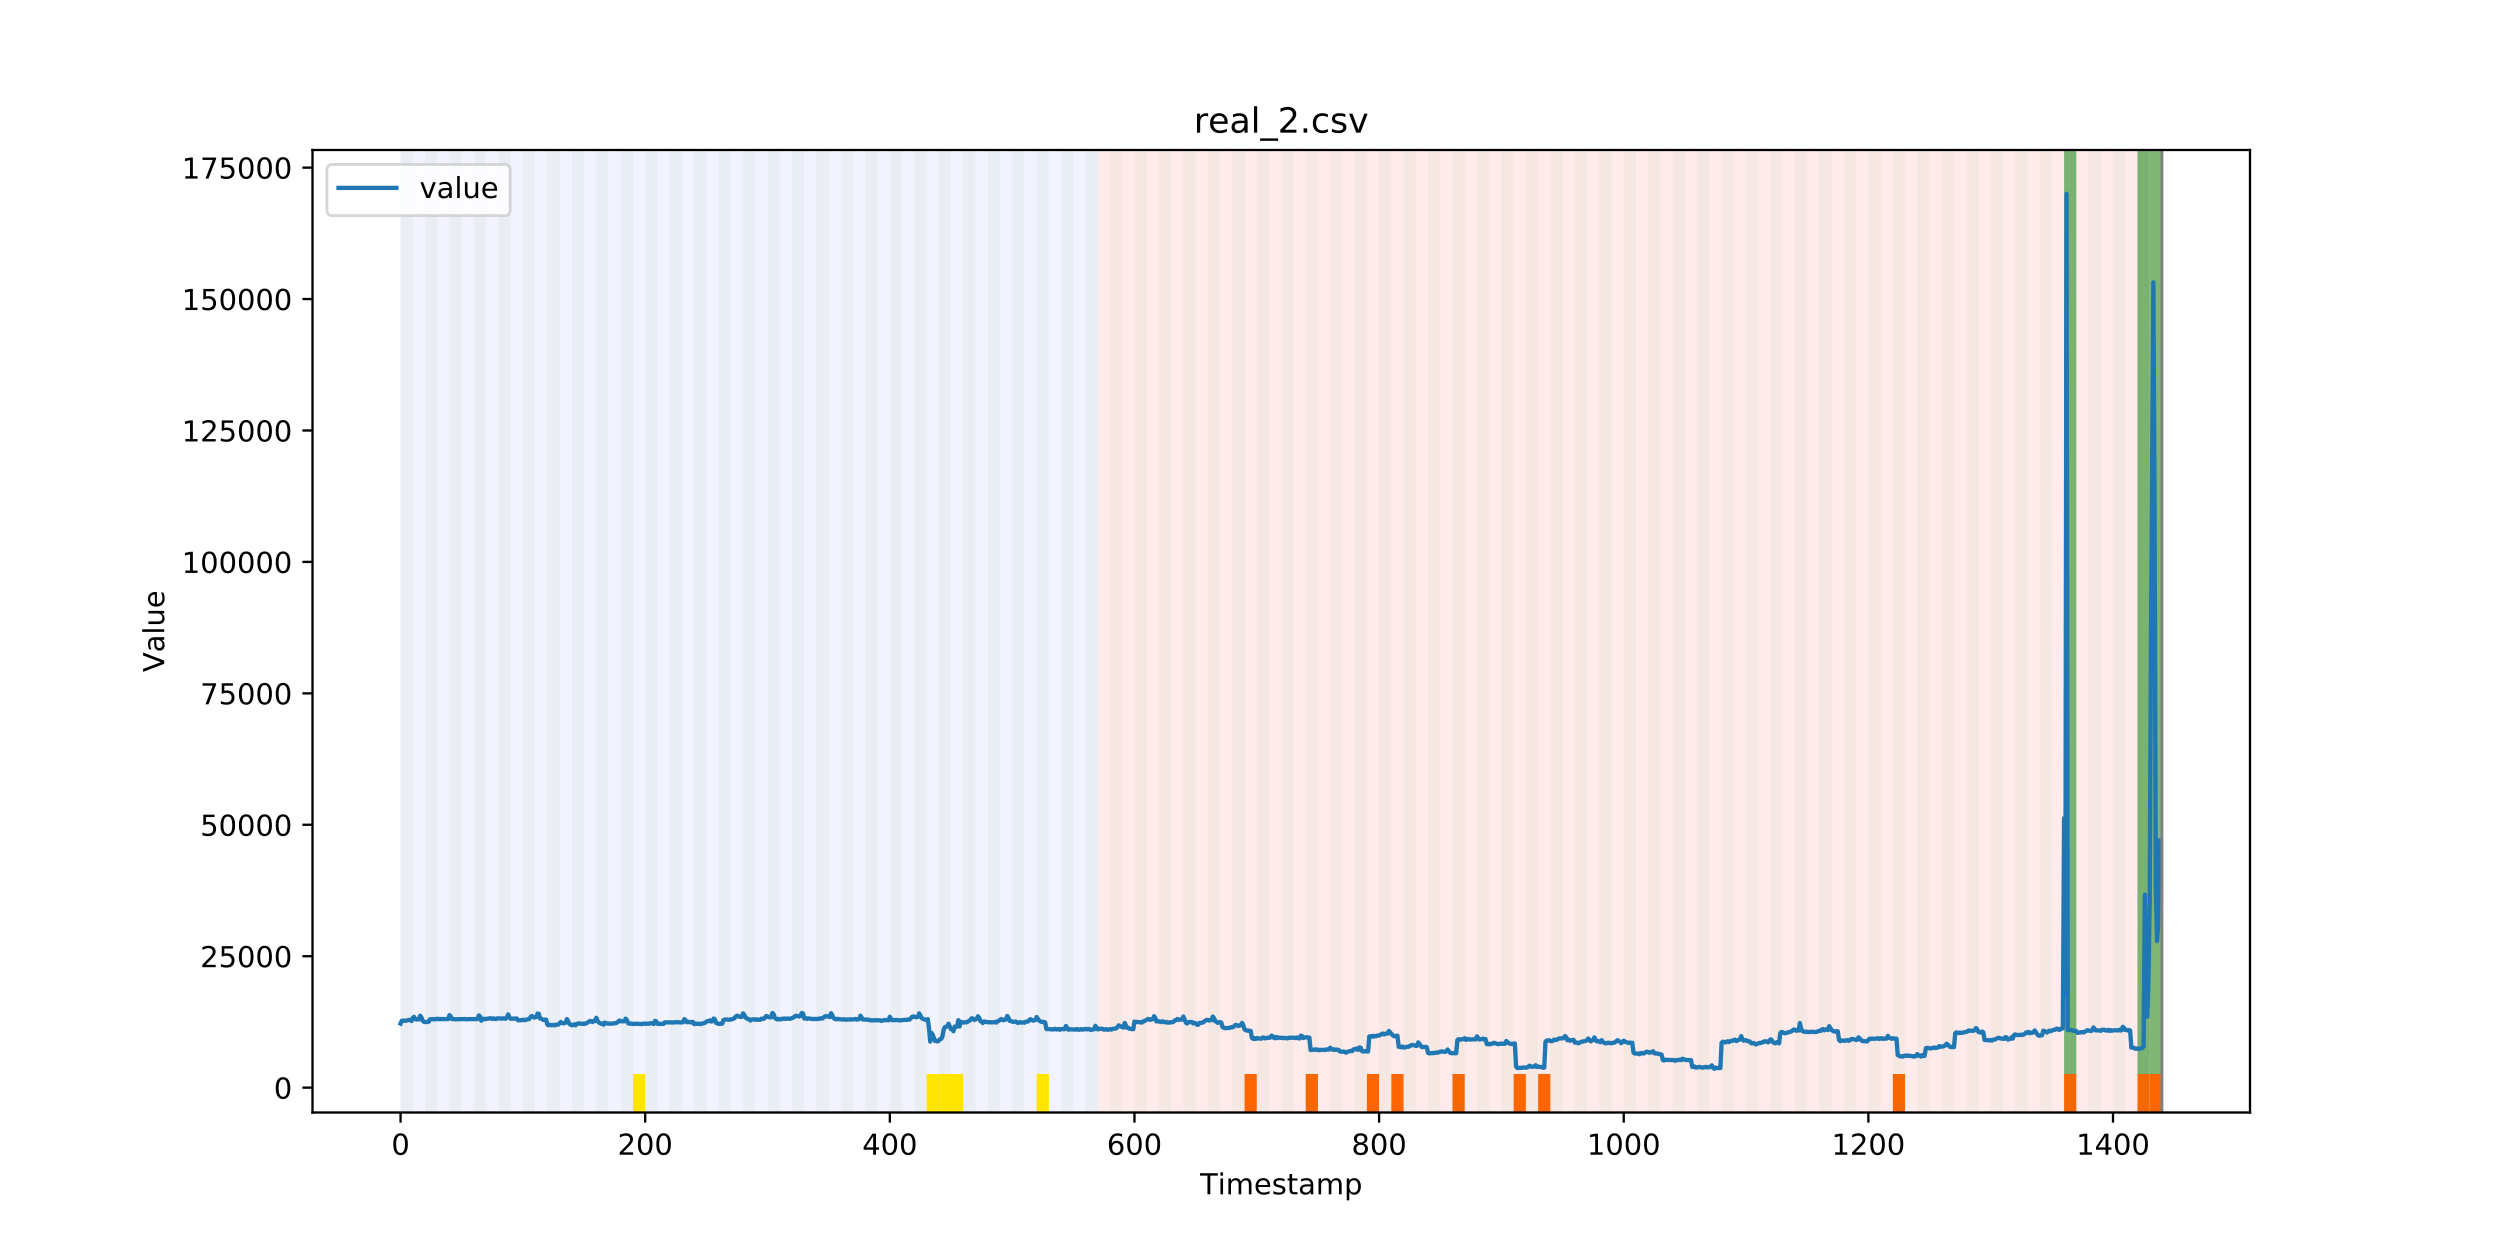 <?xml version="1.0" encoding="utf-8" standalone="no"?>
<!DOCTYPE svg PUBLIC "-//W3C//DTD SVG 1.1//EN"
  "http://www.w3.org/Graphics/SVG/1.1/DTD/svg11.dtd">
<!-- Created with matplotlib (https://matplotlib.org/) -->
<svg height="432pt" version="1.1" viewBox="0 0 864 432" width="864pt" xmlns="http://www.w3.org/2000/svg" xmlns:xlink="http://www.w3.org/1999/xlink">
 <defs>
  <style type="text/css">
*{stroke-linecap:butt;stroke-linejoin:round;}
  </style>
 </defs>
 <g id="figure_1">
  <g id="patch_1">
   <path d="M 0 432 
L 864 432 
L 864 0 
L 0 0 
z
" style="fill:#ffffff;"/>
  </g>
  <g id="axes_1">
   <g id="patch_2">
    <path d="M 108 384.48 
L 777.6 384.48 
L 777.6 51.84 
L 108 51.84 
z
" style="fill:#ffffff;"/>
   </g>
   <g id="patch_3">
    <path clip-path="url(#p03882c72ed)" d="M 138.436 384.48 
L 138.436 51.84 
L 379.391 51.84 
L 379.391 384.48 
z
" style="fill:#0000ff;opacity:0.05;"/>
   </g>
   <g id="patch_4">
    <path clip-path="url(#p03882c72ed)" d="M 379.391 384.48 
L 379.391 51.84 
L 747.164 51.84 
L 747.164 384.48 
z
" style="fill:#ff0000;opacity:0.08;"/>
   </g>
   <g id="patch_5">
    <path clip-path="url(#p03882c72ed)" d="M 138.436 384.48 
L 138.436 51.84 
L 142.664 51.84 
L 142.664 384.48 
z
" style="fill:#008000;opacity:0.04;"/>
   </g>
   <g id="patch_6">
    <path clip-path="url(#p03882c72ed)" d="M 146.891 384.48 
L 146.891 51.84 
L 151.118 51.84 
L 151.118 384.48 
z
" style="fill:#008000;opacity:0.04;"/>
   </g>
   <g id="patch_7">
    <path clip-path="url(#p03882c72ed)" d="M 155.345 384.48 
L 155.345 51.84 
L 159.573 51.84 
L 159.573 384.48 
z
" style="fill:#008000;opacity:0.04;"/>
   </g>
   <g id="patch_8">
    <path clip-path="url(#p03882c72ed)" d="M 163.8 384.48 
L 163.8 51.84 
L 168.027 51.84 
L 168.027 384.48 
z
" style="fill:#008000;opacity:0.04;"/>
   </g>
   <g id="patch_9">
    <path clip-path="url(#p03882c72ed)" d="M 172.255 384.48 
L 172.255 51.84 
L 176.482 51.84 
L 176.482 384.48 
z
" style="fill:#008000;opacity:0.04;"/>
   </g>
   <g id="patch_10">
    <path clip-path="url(#p03882c72ed)" d="M 180.709 384.48 
L 180.709 51.84 
L 184.936 51.84 
L 184.936 384.48 
z
" style="fill:#008000;opacity:0.04;"/>
   </g>
   <g id="patch_11">
    <path clip-path="url(#p03882c72ed)" d="M 189.164 384.48 
L 189.164 51.84 
L 193.391 51.84 
L 193.391 384.48 
z
" style="fill:#008000;opacity:0.04;"/>
   </g>
   <g id="patch_12">
    <path clip-path="url(#p03882c72ed)" d="M 430.118 384.48 
L 430.118 371.174 
L 434.345 371.174 
L 434.345 384.48 
z
" style="fill:#ff6600;"/>
   </g>
   <g id="patch_13">
    <path clip-path="url(#p03882c72ed)" d="M 197.618 384.48 
L 197.618 51.84 
L 201.845 51.84 
L 201.845 384.48 
z
" style="fill:#008000;opacity:0.04;"/>
   </g>
   <g id="patch_14">
    <path clip-path="url(#p03882c72ed)" d="M 206.073 384.48 
L 206.073 51.84 
L 210.3 51.84 
L 210.3 384.48 
z
" style="fill:#008000;opacity:0.04;"/>
   </g>
   <g id="patch_15">
    <path clip-path="url(#p03882c72ed)" d="M 451.255 384.48 
L 451.255 371.174 
L 455.482 371.174 
L 455.482 384.48 
z
" style="fill:#ff6600;"/>
   </g>
   <g id="patch_16">
    <path clip-path="url(#p03882c72ed)" d="M 214.527 384.48 
L 214.527 51.84 
L 218.755 51.84 
L 218.755 384.48 
z
" style="fill:#008000;opacity:0.04;"/>
   </g>
   <g id="patch_17">
    <path clip-path="url(#p03882c72ed)" d="M 218.755 384.48 
L 218.755 371.174 
L 222.982 371.174 
L 222.982 384.48 
z
" style="fill:#ffe500;"/>
   </g>
   <g id="patch_18">
    <path clip-path="url(#p03882c72ed)" d="M 222.982 384.48 
L 222.982 51.84 
L 227.209 51.84 
L 227.209 384.48 
z
" style="fill:#008000;opacity:0.04;"/>
   </g>
   <g id="patch_19">
    <path clip-path="url(#p03882c72ed)" d="M 231.436 384.48 
L 231.436 51.84 
L 235.664 51.84 
L 235.664 384.48 
z
" style="fill:#008000;opacity:0.04;"/>
   </g>
   <g id="patch_20">
    <path clip-path="url(#p03882c72ed)" d="M 472.391 384.48 
L 472.391 371.174 
L 476.618 371.174 
L 476.618 384.48 
z
" style="fill:#ff6600;"/>
   </g>
   <g id="patch_21">
    <path clip-path="url(#p03882c72ed)" d="M 239.891 384.48 
L 239.891 51.84 
L 244.118 51.84 
L 244.118 384.48 
z
" style="fill:#008000;opacity:0.04;"/>
   </g>
   <g id="patch_22">
    <path clip-path="url(#p03882c72ed)" d="M 480.845 384.48 
L 480.845 371.174 
L 485.073 371.174 
L 485.073 384.48 
z
" style="fill:#ff6600;"/>
   </g>
   <g id="patch_23">
    <path clip-path="url(#p03882c72ed)" d="M 248.345 384.48 
L 248.345 51.84 
L 252.573 51.84 
L 252.573 384.48 
z
" style="fill:#008000;opacity:0.04;"/>
   </g>
   <g id="patch_24">
    <path clip-path="url(#p03882c72ed)" d="M 256.8 384.48 
L 256.8 51.84 
L 261.027 51.84 
L 261.027 384.48 
z
" style="fill:#008000;opacity:0.04;"/>
   </g>
   <g id="patch_25">
    <path clip-path="url(#p03882c72ed)" d="M 501.982 384.48 
L 501.982 371.174 
L 506.209 371.174 
L 506.209 384.48 
z
" style="fill:#ff6600;"/>
   </g>
   <g id="patch_26">
    <path clip-path="url(#p03882c72ed)" d="M 265.255 384.48 
L 265.255 51.84 
L 269.482 51.84 
L 269.482 384.48 
z
" style="fill:#008000;opacity:0.04;"/>
   </g>
   <g id="patch_27">
    <path clip-path="url(#p03882c72ed)" d="M 273.709 384.48 
L 273.709 51.84 
L 277.936 51.84 
L 277.936 384.48 
z
" style="fill:#008000;opacity:0.04;"/>
   </g>
   <g id="patch_28">
    <path clip-path="url(#p03882c72ed)" d="M 282.164 384.48 
L 282.164 51.84 
L 286.391 51.84 
L 286.391 384.48 
z
" style="fill:#008000;opacity:0.04;"/>
   </g>
   <g id="patch_29">
    <path clip-path="url(#p03882c72ed)" d="M 523.118 384.48 
L 523.118 371.174 
L 527.345 371.174 
L 527.345 384.48 
z
" style="fill:#ff6600;"/>
   </g>
   <g id="patch_30">
    <path clip-path="url(#p03882c72ed)" d="M 290.618 384.48 
L 290.618 51.84 
L 294.845 51.84 
L 294.845 384.48 
z
" style="fill:#008000;opacity:0.04;"/>
   </g>
   <g id="patch_31">
    <path clip-path="url(#p03882c72ed)" d="M 531.573 384.48 
L 531.573 371.174 
L 535.8 371.174 
L 535.8 384.48 
z
" style="fill:#ff6600;"/>
   </g>
   <g id="patch_32">
    <path clip-path="url(#p03882c72ed)" d="M 299.073 384.48 
L 299.073 51.84 
L 303.3 51.84 
L 303.3 384.48 
z
" style="fill:#008000;opacity:0.04;"/>
   </g>
   <g id="patch_33">
    <path clip-path="url(#p03882c72ed)" d="M 307.527 384.48 
L 307.527 51.84 
L 311.755 51.84 
L 311.755 384.48 
z
" style="fill:#008000;opacity:0.04;"/>
   </g>
   <g id="patch_34">
    <path clip-path="url(#p03882c72ed)" d="M 315.982 384.48 
L 315.982 51.84 
L 320.209 51.84 
L 320.209 384.48 
z
" style="fill:#008000;opacity:0.04;"/>
   </g>
   <g id="patch_35">
    <path clip-path="url(#p03882c72ed)" d="M 320.209 384.48 
L 320.209 371.174 
L 324.436 371.174 
L 324.436 384.48 
z
" style="fill:#ffe500;"/>
   </g>
   <g id="patch_36">
    <path clip-path="url(#p03882c72ed)" d="M 324.436 384.48 
L 324.436 51.84 
L 328.664 51.84 
L 328.664 384.48 
z
" style="fill:#008000;opacity:0.04;"/>
   </g>
   <g id="patch_37">
    <path clip-path="url(#p03882c72ed)" d="M 324.436 384.48 
L 324.436 371.174 
L 328.664 371.174 
L 328.664 384.48 
z
" style="fill:#ffe500;"/>
   </g>
   <g id="patch_38">
    <path clip-path="url(#p03882c72ed)" d="M 328.664 384.48 
L 328.664 371.174 
L 332.891 371.174 
L 332.891 384.48 
z
" style="fill:#ffe500;"/>
   </g>
   <g id="patch_39">
    <path clip-path="url(#p03882c72ed)" d="M 332.891 384.48 
L 332.891 51.84 
L 337.118 51.84 
L 337.118 384.48 
z
" style="fill:#008000;opacity:0.04;"/>
   </g>
   <g id="patch_40">
    <path clip-path="url(#p03882c72ed)" d="M 341.345 384.48 
L 341.345 51.84 
L 345.573 51.84 
L 345.573 384.48 
z
" style="fill:#008000;opacity:0.04;"/>
   </g>
   <g id="patch_41">
    <path clip-path="url(#p03882c72ed)" d="M 349.8 384.48 
L 349.8 51.84 
L 354.027 51.84 
L 354.027 384.48 
z
" style="fill:#008000;opacity:0.04;"/>
   </g>
   <g id="patch_42">
    <path clip-path="url(#p03882c72ed)" d="M 358.255 384.48 
L 358.255 51.84 
L 362.482 51.84 
L 362.482 384.48 
z
" style="fill:#008000;opacity:0.04;"/>
   </g>
   <g id="patch_43">
    <path clip-path="url(#p03882c72ed)" d="M 358.255 384.48 
L 358.255 371.174 
L 362.482 371.174 
L 362.482 384.48 
z
" style="fill:#ffe500;"/>
   </g>
   <g id="patch_44">
    <path clip-path="url(#p03882c72ed)" d="M 366.709 384.48 
L 366.709 51.84 
L 370.936 51.84 
L 370.936 384.48 
z
" style="fill:#008000;opacity:0.04;"/>
   </g>
   <g id="patch_45">
    <path clip-path="url(#p03882c72ed)" d="M 375.164 384.48 
L 375.164 51.84 
L 379.391 51.84 
L 379.391 384.48 
z
" style="fill:#008000;opacity:0.04;"/>
   </g>
   <g id="patch_46">
    <path clip-path="url(#p03882c72ed)" d="M 383.618 384.48 
L 383.618 51.84 
L 387.845 51.84 
L 387.845 384.48 
z
" style="fill:#008000;opacity:0.04;"/>
   </g>
   <g id="patch_47">
    <path clip-path="url(#p03882c72ed)" d="M 392.073 384.48 
L 392.073 51.84 
L 396.3 51.84 
L 396.3 384.48 
z
" style="fill:#008000;opacity:0.04;"/>
   </g>
   <g id="patch_48">
    <path clip-path="url(#p03882c72ed)" d="M 400.527 384.48 
L 400.527 51.84 
L 404.755 51.84 
L 404.755 384.48 
z
" style="fill:#008000;opacity:0.04;"/>
   </g>
   <g id="patch_49">
    <path clip-path="url(#p03882c72ed)" d="M 408.982 384.48 
L 408.982 51.84 
L 413.209 51.84 
L 413.209 384.48 
z
" style="fill:#008000;opacity:0.04;"/>
   </g>
   <g id="patch_50">
    <path clip-path="url(#p03882c72ed)" d="M 654.164 384.48 
L 654.164 371.174 
L 658.391 371.174 
L 658.391 384.48 
z
" style="fill:#ff6600;"/>
   </g>
   <g id="patch_51">
    <path clip-path="url(#p03882c72ed)" d="M 417.436 384.48 
L 417.436 51.84 
L 421.664 51.84 
L 421.664 384.48 
z
" style="fill:#008000;opacity:0.04;"/>
   </g>
   <g id="patch_52">
    <path clip-path="url(#p03882c72ed)" d="M 425.891 384.48 
L 425.891 51.84 
L 430.118 51.84 
L 430.118 384.48 
z
" style="fill:#008000;opacity:0.04;"/>
   </g>
   <g id="patch_53">
    <path clip-path="url(#p03882c72ed)" d="M 434.345 384.48 
L 434.345 51.84 
L 438.573 51.84 
L 438.573 384.48 
z
" style="fill:#008000;opacity:0.04;"/>
   </g>
   <g id="patch_54">
    <path clip-path="url(#p03882c72ed)" d="M 442.8 384.48 
L 442.8 51.84 
L 447.027 51.84 
L 447.027 384.48 
z
" style="fill:#008000;opacity:0.04;"/>
   </g>
   <g id="patch_55">
    <path clip-path="url(#p03882c72ed)" d="M 451.255 384.48 
L 451.255 51.84 
L 455.482 51.84 
L 455.482 384.48 
z
" style="fill:#008000;opacity:0.04;"/>
   </g>
   <g id="patch_56">
    <path clip-path="url(#p03882c72ed)" d="M 459.709 384.48 
L 459.709 51.84 
L 463.936 51.84 
L 463.936 384.48 
z
" style="fill:#008000;opacity:0.04;"/>
   </g>
   <g id="patch_57">
    <path clip-path="url(#p03882c72ed)" d="M 468.164 384.48 
L 468.164 51.84 
L 472.391 51.84 
L 472.391 384.48 
z
" style="fill:#008000;opacity:0.04;"/>
   </g>
   <g id="patch_58">
    <path clip-path="url(#p03882c72ed)" d="M 713.345 384.48 
L 713.345 371.174 
L 717.573 371.174 
L 717.573 384.48 
z
" style="fill:#ff6600;"/>
   </g>
   <g id="patch_59">
    <path clip-path="url(#p03882c72ed)" d="M 476.618 384.48 
L 476.618 51.84 
L 480.845 51.84 
L 480.845 384.48 
z
" style="fill:#008000;opacity:0.04;"/>
   </g>
   <g id="patch_60">
    <path clip-path="url(#p03882c72ed)" d="M 485.073 384.48 
L 485.073 51.84 
L 489.3 51.84 
L 489.3 384.48 
z
" style="fill:#008000;opacity:0.04;"/>
   </g>
   <g id="patch_61">
    <path clip-path="url(#p03882c72ed)" d="M 493.527 384.48 
L 493.527 51.84 
L 497.755 51.84 
L 497.755 384.48 
z
" style="fill:#008000;opacity:0.04;"/>
   </g>
   <g id="patch_62">
    <path clip-path="url(#p03882c72ed)" d="M 738.709 384.48 
L 738.709 371.174 
L 742.936 371.174 
L 742.936 384.48 
z
" style="fill:#ff6600;"/>
   </g>
   <g id="patch_63">
    <path clip-path="url(#p03882c72ed)" d="M 501.982 384.48 
L 501.982 51.84 
L 506.209 51.84 
L 506.209 384.48 
z
" style="fill:#008000;opacity:0.04;"/>
   </g>
   <g id="patch_64">
    <path clip-path="url(#p03882c72ed)" d="M 742.936 384.48 
L 742.936 371.174 
L 747.164 371.174 
L 747.164 384.48 
z
" style="fill:#ff6600;"/>
   </g>
   <g id="patch_65">
    <path clip-path="url(#p03882c72ed)" d="M 510.436 384.48 
L 510.436 51.84 
L 514.664 51.84 
L 514.664 384.48 
z
" style="fill:#008000;opacity:0.04;"/>
   </g>
   <g id="patch_66">
    <path clip-path="url(#p03882c72ed)" d="M 518.891 384.48 
L 518.891 51.84 
L 523.118 51.84 
L 523.118 384.48 
z
" style="fill:#008000;opacity:0.04;"/>
   </g>
   <g id="patch_67">
    <path clip-path="url(#p03882c72ed)" d="M 527.345 384.48 
L 527.345 51.84 
L 531.573 51.84 
L 531.573 384.48 
z
" style="fill:#008000;opacity:0.04;"/>
   </g>
   <g id="patch_68">
    <path clip-path="url(#p03882c72ed)" d="M 535.8 384.48 
L 535.8 51.84 
L 540.027 51.84 
L 540.027 384.48 
z
" style="fill:#008000;opacity:0.04;"/>
   </g>
   <g id="patch_69">
    <path clip-path="url(#p03882c72ed)" d="M 544.255 384.48 
L 544.255 51.84 
L 548.482 51.84 
L 548.482 384.48 
z
" style="fill:#008000;opacity:0.04;"/>
   </g>
   <g id="patch_70">
    <path clip-path="url(#p03882c72ed)" d="M 552.709 384.48 
L 552.709 51.84 
L 556.936 51.84 
L 556.936 384.48 
z
" style="fill:#008000;opacity:0.04;"/>
   </g>
   <g id="patch_71">
    <path clip-path="url(#p03882c72ed)" d="M 561.164 384.48 
L 561.164 51.84 
L 565.391 51.84 
L 565.391 384.48 
z
" style="fill:#008000;opacity:0.04;"/>
   </g>
   <g id="patch_72">
    <path clip-path="url(#p03882c72ed)" d="M 569.618 384.48 
L 569.618 51.84 
L 573.845 51.84 
L 573.845 384.48 
z
" style="fill:#008000;opacity:0.04;"/>
   </g>
   <g id="patch_73">
    <path clip-path="url(#p03882c72ed)" d="M 578.073 384.48 
L 578.073 51.84 
L 582.3 51.84 
L 582.3 384.48 
z
" style="fill:#008000;opacity:0.04;"/>
   </g>
   <g id="patch_74">
    <path clip-path="url(#p03882c72ed)" d="M 586.527 384.48 
L 586.527 51.84 
L 590.755 51.84 
L 590.755 384.48 
z
" style="fill:#008000;opacity:0.04;"/>
   </g>
   <g id="patch_75">
    <path clip-path="url(#p03882c72ed)" d="M 594.982 384.48 
L 594.982 51.84 
L 599.209 51.84 
L 599.209 384.48 
z
" style="fill:#008000;opacity:0.04;"/>
   </g>
   <g id="patch_76">
    <path clip-path="url(#p03882c72ed)" d="M 603.436 384.48 
L 603.436 51.84 
L 607.664 51.84 
L 607.664 384.48 
z
" style="fill:#008000;opacity:0.04;"/>
   </g>
   <g id="patch_77">
    <path clip-path="url(#p03882c72ed)" d="M 611.891 384.48 
L 611.891 51.84 
L 616.118 51.84 
L 616.118 384.48 
z
" style="fill:#008000;opacity:0.04;"/>
   </g>
   <g id="patch_78">
    <path clip-path="url(#p03882c72ed)" d="M 620.345 384.48 
L 620.345 51.84 
L 624.573 51.84 
L 624.573 384.48 
z
" style="fill:#008000;opacity:0.04;"/>
   </g>
   <g id="patch_79">
    <path clip-path="url(#p03882c72ed)" d="M 628.8 384.48 
L 628.8 51.84 
L 633.027 51.84 
L 633.027 384.48 
z
" style="fill:#008000;opacity:0.04;"/>
   </g>
   <g id="patch_80">
    <path clip-path="url(#p03882c72ed)" d="M 637.255 384.48 
L 637.255 51.84 
L 641.482 51.84 
L 641.482 384.48 
z
" style="fill:#008000;opacity:0.04;"/>
   </g>
   <g id="patch_81">
    <path clip-path="url(#p03882c72ed)" d="M 645.709 384.48 
L 645.709 51.84 
L 649.936 51.84 
L 649.936 384.48 
z
" style="fill:#008000;opacity:0.04;"/>
   </g>
   <g id="patch_82">
    <path clip-path="url(#p03882c72ed)" d="M 654.164 384.48 
L 654.164 51.84 
L 658.391 51.84 
L 658.391 384.48 
z
" style="fill:#008000;opacity:0.04;"/>
   </g>
   <g id="patch_83">
    <path clip-path="url(#p03882c72ed)" d="M 662.618 384.48 
L 662.618 51.84 
L 666.845 51.84 
L 666.845 384.48 
z
" style="fill:#008000;opacity:0.04;"/>
   </g>
   <g id="patch_84">
    <path clip-path="url(#p03882c72ed)" d="M 671.073 384.48 
L 671.073 51.84 
L 675.3 51.84 
L 675.3 384.48 
z
" style="fill:#008000;opacity:0.04;"/>
   </g>
   <g id="patch_85">
    <path clip-path="url(#p03882c72ed)" d="M 679.527 384.48 
L 679.527 51.84 
L 683.755 51.84 
L 683.755 384.48 
z
" style="fill:#008000;opacity:0.04;"/>
   </g>
   <g id="patch_86">
    <path clip-path="url(#p03882c72ed)" d="M 687.982 384.48 
L 687.982 51.84 
L 692.209 51.84 
L 692.209 384.48 
z
" style="fill:#008000;opacity:0.04;"/>
   </g>
   <g id="patch_87">
    <path clip-path="url(#p03882c72ed)" d="M 696.436 384.48 
L 696.436 51.84 
L 700.664 51.84 
L 700.664 384.48 
z
" style="fill:#008000;opacity:0.04;"/>
   </g>
   <g id="patch_88">
    <path clip-path="url(#p03882c72ed)" d="M 704.891 384.48 
L 704.891 51.84 
L 709.118 51.84 
L 709.118 384.48 
z
" style="fill:#008000;opacity:0.04;"/>
   </g>
   <g id="patch_89">
    <path clip-path="url(#p03882c72ed)" d="M 713.345 384.48 
L 713.345 51.84 
L 717.573 51.84 
L 717.573 384.48 
z
" style="fill:#008000;opacity:0.04;"/>
   </g>
   <g id="patch_90">
    <path clip-path="url(#p03882c72ed)" d="M 713.345 371.174 
L 713.345 51.84 
L 717.573 51.84 
L 717.573 371.174 
z
" style="fill:#008000;opacity:0.5;"/>
   </g>
   <g id="patch_91">
    <path clip-path="url(#p03882c72ed)" d="M 721.8 384.48 
L 721.8 51.84 
L 726.027 51.84 
L 726.027 384.48 
z
" style="fill:#008000;opacity:0.04;"/>
   </g>
   <g id="patch_92">
    <path clip-path="url(#p03882c72ed)" d="M 730.255 384.48 
L 730.255 51.84 
L 734.482 51.84 
L 734.482 384.48 
z
" style="fill:#008000;opacity:0.04;"/>
   </g>
   <g id="patch_93">
    <path clip-path="url(#p03882c72ed)" d="M 738.709 384.48 
L 738.709 51.84 
L 742.936 51.84 
L 742.936 384.48 
z
" style="fill:#008000;opacity:0.04;"/>
   </g>
   <g id="patch_94">
    <path clip-path="url(#p03882c72ed)" d="M 738.709 371.174 
L 738.709 51.84 
L 742.936 51.84 
L 742.936 371.174 
z
" style="fill:#008000;opacity:0.5;"/>
   </g>
   <g id="patch_95">
    <path clip-path="url(#p03882c72ed)" d="M 742.936 371.174 
L 742.936 51.84 
L 747.164 51.84 
L 747.164 371.174 
z
" style="fill:#008000;opacity:0.5;"/>
   </g>
   <g id="matplotlib.axis_1">
    <g id="xtick_1">
     <g id="line2d_1">
      <defs>
       <path d="M 0 0 
L 0 3.5 
" id="m55f586def9" style="stroke:#000000;stroke-width:0.8;"/>
      </defs>
      <g>
       <use style="stroke:#000000;stroke-width:0.8;" x="138.436" xlink:href="#m55f586def9" y="384.48"/>
      </g>
     </g>
     <g id="text_1">
      <!-- 0 -->
      <defs>
       <path d="M 31.781 66.406 
Q 24.172 66.406 20.328 58.906 
Q 16.5 51.422 16.5 36.375 
Q 16.5 21.391 20.328 13.891 
Q 24.172 6.391 31.781 6.391 
Q 39.453 6.391 43.281 13.891 
Q 47.125 21.391 47.125 36.375 
Q 47.125 51.422 43.281 58.906 
Q 39.453 66.406 31.781 66.406 
z
M 31.781 74.219 
Q 44.047 74.219 50.516 64.516 
Q 56.984 54.828 56.984 36.375 
Q 56.984 17.969 50.516 8.266 
Q 44.047 -1.422 31.781 -1.422 
Q 19.531 -1.422 13.062 8.266 
Q 6.594 17.969 6.594 36.375 
Q 6.594 54.828 13.062 64.516 
Q 19.531 74.219 31.781 74.219 
z
" id="DejaVuSans-48"/>
      </defs>
      <g transform="translate(135.255 399.078)scale(0.1 -0.1)">
       <use xlink:href="#DejaVuSans-48"/>
      </g>
     </g>
    </g>
    <g id="xtick_2">
     <g id="line2d_2">
      <g>
       <use style="stroke:#000000;stroke-width:0.8;" x="222.982" xlink:href="#m55f586def9" y="384.48"/>
      </g>
     </g>
     <g id="text_2">
      <!-- 200 -->
      <defs>
       <path d="M 19.188 8.297 
L 53.609 8.297 
L 53.609 0 
L 7.328 0 
L 7.328 8.297 
Q 12.938 14.109 22.625 23.891 
Q 32.328 33.688 34.812 36.531 
Q 39.547 41.844 41.422 45.531 
Q 43.312 49.219 43.312 52.781 
Q 43.312 58.594 39.234 62.25 
Q 35.156 65.922 28.609 65.922 
Q 23.969 65.922 18.812 64.312 
Q 13.672 62.703 7.812 59.422 
L 7.812 69.391 
Q 13.766 71.781 18.938 73 
Q 24.125 74.219 28.422 74.219 
Q 39.75 74.219 46.484 68.547 
Q 53.219 62.891 53.219 53.422 
Q 53.219 48.922 51.531 44.891 
Q 49.859 40.875 45.406 35.406 
Q 44.188 33.984 37.641 27.219 
Q 31.109 20.453 19.188 8.297 
z
" id="DejaVuSans-50"/>
      </defs>
      <g transform="translate(213.438 399.078)scale(0.1 -0.1)">
       <use xlink:href="#DejaVuSans-50"/>
       <use x="63.623" xlink:href="#DejaVuSans-48"/>
       <use x="127.246" xlink:href="#DejaVuSans-48"/>
      </g>
     </g>
    </g>
    <g id="xtick_3">
     <g id="line2d_3">
      <g>
       <use style="stroke:#000000;stroke-width:0.8;" x="307.527" xlink:href="#m55f586def9" y="384.48"/>
      </g>
     </g>
     <g id="text_3">
      <!-- 400 -->
      <defs>
       <path d="M 37.797 64.312 
L 12.891 25.391 
L 37.797 25.391 
z
M 35.203 72.906 
L 47.609 72.906 
L 47.609 25.391 
L 58.016 25.391 
L 58.016 17.188 
L 47.609 17.188 
L 47.609 0 
L 37.797 0 
L 37.797 17.188 
L 4.891 17.188 
L 4.891 26.703 
z
" id="DejaVuSans-52"/>
      </defs>
      <g transform="translate(297.984 399.078)scale(0.1 -0.1)">
       <use xlink:href="#DejaVuSans-52"/>
       <use x="63.623" xlink:href="#DejaVuSans-48"/>
       <use x="127.246" xlink:href="#DejaVuSans-48"/>
      </g>
     </g>
    </g>
    <g id="xtick_4">
     <g id="line2d_4">
      <g>
       <use style="stroke:#000000;stroke-width:0.8;" x="392.073" xlink:href="#m55f586def9" y="384.48"/>
      </g>
     </g>
     <g id="text_4">
      <!-- 600 -->
      <defs>
       <path d="M 33.016 40.375 
Q 26.375 40.375 22.484 35.828 
Q 18.609 31.297 18.609 23.391 
Q 18.609 15.531 22.484 10.953 
Q 26.375 6.391 33.016 6.391 
Q 39.656 6.391 43.531 10.953 
Q 47.406 15.531 47.406 23.391 
Q 47.406 31.297 43.531 35.828 
Q 39.656 40.375 33.016 40.375 
z
M 52.594 71.297 
L 52.594 62.312 
Q 48.875 64.062 45.094 64.984 
Q 41.312 65.922 37.594 65.922 
Q 27.828 65.922 22.672 59.328 
Q 17.531 52.734 16.797 39.406 
Q 19.672 43.656 24.016 45.922 
Q 28.375 48.188 33.594 48.188 
Q 44.578 48.188 50.953 41.516 
Q 57.328 34.859 57.328 23.391 
Q 57.328 12.156 50.688 5.359 
Q 44.047 -1.422 33.016 -1.422 
Q 20.359 -1.422 13.672 8.266 
Q 6.984 17.969 6.984 36.375 
Q 6.984 53.656 15.188 63.938 
Q 23.391 74.219 37.203 74.219 
Q 40.922 74.219 44.703 73.484 
Q 48.484 72.75 52.594 71.297 
z
" id="DejaVuSans-54"/>
      </defs>
      <g transform="translate(382.529 399.078)scale(0.1 -0.1)">
       <use xlink:href="#DejaVuSans-54"/>
       <use x="63.623" xlink:href="#DejaVuSans-48"/>
       <use x="127.246" xlink:href="#DejaVuSans-48"/>
      </g>
     </g>
    </g>
    <g id="xtick_5">
     <g id="line2d_5">
      <g>
       <use style="stroke:#000000;stroke-width:0.8;" x="476.618" xlink:href="#m55f586def9" y="384.48"/>
      </g>
     </g>
     <g id="text_5">
      <!-- 800 -->
      <defs>
       <path d="M 31.781 34.625 
Q 24.75 34.625 20.719 30.859 
Q 16.703 27.094 16.703 20.516 
Q 16.703 13.922 20.719 10.156 
Q 24.75 6.391 31.781 6.391 
Q 38.812 6.391 42.859 10.172 
Q 46.922 13.969 46.922 20.516 
Q 46.922 27.094 42.891 30.859 
Q 38.875 34.625 31.781 34.625 
z
M 21.922 38.812 
Q 15.578 40.375 12.031 44.719 
Q 8.5 49.078 8.5 55.328 
Q 8.5 64.062 14.719 69.141 
Q 20.953 74.219 31.781 74.219 
Q 42.672 74.219 48.875 69.141 
Q 55.078 64.062 55.078 55.328 
Q 55.078 49.078 51.531 44.719 
Q 48 40.375 41.703 38.812 
Q 48.828 37.156 52.797 32.312 
Q 56.781 27.484 56.781 20.516 
Q 56.781 9.906 50.312 4.234 
Q 43.844 -1.422 31.781 -1.422 
Q 19.734 -1.422 13.25 4.234 
Q 6.781 9.906 6.781 20.516 
Q 6.781 27.484 10.781 32.312 
Q 14.797 37.156 21.922 38.812 
z
M 18.312 54.391 
Q 18.312 48.734 21.844 45.562 
Q 25.391 42.391 31.781 42.391 
Q 38.141 42.391 41.719 45.562 
Q 45.312 48.734 45.312 54.391 
Q 45.312 60.062 41.719 63.234 
Q 38.141 66.406 31.781 66.406 
Q 25.391 66.406 21.844 63.234 
Q 18.312 60.062 18.312 54.391 
z
" id="DejaVuSans-56"/>
      </defs>
      <g transform="translate(467.074 399.078)scale(0.1 -0.1)">
       <use xlink:href="#DejaVuSans-56"/>
       <use x="63.623" xlink:href="#DejaVuSans-48"/>
       <use x="127.246" xlink:href="#DejaVuSans-48"/>
      </g>
     </g>
    </g>
    <g id="xtick_6">
     <g id="line2d_6">
      <g>
       <use style="stroke:#000000;stroke-width:0.8;" x="561.164" xlink:href="#m55f586def9" y="384.48"/>
      </g>
     </g>
     <g id="text_6">
      <!-- 1000 -->
      <defs>
       <path d="M 12.406 8.297 
L 28.516 8.297 
L 28.516 63.922 
L 10.984 60.406 
L 10.984 69.391 
L 28.422 72.906 
L 38.281 72.906 
L 38.281 8.297 
L 54.391 8.297 
L 54.391 0 
L 12.406 0 
z
" id="DejaVuSans-49"/>
      </defs>
      <g transform="translate(548.439 399.078)scale(0.1 -0.1)">
       <use xlink:href="#DejaVuSans-49"/>
       <use x="63.623" xlink:href="#DejaVuSans-48"/>
       <use x="127.246" xlink:href="#DejaVuSans-48"/>
       <use x="190.869" xlink:href="#DejaVuSans-48"/>
      </g>
     </g>
    </g>
    <g id="xtick_7">
     <g id="line2d_7">
      <g>
       <use style="stroke:#000000;stroke-width:0.8;" x="645.709" xlink:href="#m55f586def9" y="384.48"/>
      </g>
     </g>
     <g id="text_7">
      <!-- 1200 -->
      <g transform="translate(632.984 399.078)scale(0.1 -0.1)">
       <use xlink:href="#DejaVuSans-49"/>
       <use x="63.623" xlink:href="#DejaVuSans-50"/>
       <use x="127.246" xlink:href="#DejaVuSans-48"/>
       <use x="190.869" xlink:href="#DejaVuSans-48"/>
      </g>
     </g>
    </g>
    <g id="xtick_8">
     <g id="line2d_8">
      <g>
       <use style="stroke:#000000;stroke-width:0.8;" x="730.255" xlink:href="#m55f586def9" y="384.48"/>
      </g>
     </g>
     <g id="text_8">
      <!-- 1400 -->
      <g transform="translate(717.53 399.078)scale(0.1 -0.1)">
       <use xlink:href="#DejaVuSans-49"/>
       <use x="63.623" xlink:href="#DejaVuSans-52"/>
       <use x="127.246" xlink:href="#DejaVuSans-48"/>
       <use x="190.869" xlink:href="#DejaVuSans-48"/>
      </g>
     </g>
    </g>
    <g id="text_9">
     <!-- Timestamp -->
     <defs>
      <path d="M -0.297 72.906 
L 61.375 72.906 
L 61.375 64.594 
L 35.5 64.594 
L 35.5 0 
L 25.594 0 
L 25.594 64.594 
L -0.297 64.594 
z
" id="DejaVuSans-84"/>
      <path d="M 9.422 54.688 
L 18.406 54.688 
L 18.406 0 
L 9.422 0 
z
M 9.422 75.984 
L 18.406 75.984 
L 18.406 64.594 
L 9.422 64.594 
z
" id="DejaVuSans-105"/>
      <path d="M 52 44.188 
Q 55.375 50.25 60.062 53.125 
Q 64.75 56 71.094 56 
Q 79.641 56 84.281 50.016 
Q 88.922 44.047 88.922 33.016 
L 88.922 0 
L 79.891 0 
L 79.891 32.719 
Q 79.891 40.578 77.094 44.375 
Q 74.312 48.188 68.609 48.188 
Q 61.625 48.188 57.562 43.547 
Q 53.516 38.922 53.516 30.906 
L 53.516 0 
L 44.484 0 
L 44.484 32.719 
Q 44.484 40.625 41.703 44.406 
Q 38.922 48.188 33.109 48.188 
Q 26.219 48.188 22.156 43.531 
Q 18.109 38.875 18.109 30.906 
L 18.109 0 
L 9.078 0 
L 9.078 54.688 
L 18.109 54.688 
L 18.109 46.188 
Q 21.188 51.219 25.484 53.609 
Q 29.781 56 35.688 56 
Q 41.656 56 45.828 52.969 
Q 50 49.953 52 44.188 
z
" id="DejaVuSans-109"/>
      <path d="M 56.203 29.594 
L 56.203 25.203 
L 14.891 25.203 
Q 15.484 15.922 20.484 11.062 
Q 25.484 6.203 34.422 6.203 
Q 39.594 6.203 44.453 7.469 
Q 49.312 8.734 54.109 11.281 
L 54.109 2.781 
Q 49.266 0.734 44.188 -0.344 
Q 39.109 -1.422 33.891 -1.422 
Q 20.797 -1.422 13.156 6.188 
Q 5.516 13.812 5.516 26.812 
Q 5.516 40.234 12.766 48.109 
Q 20.016 56 32.328 56 
Q 43.359 56 49.781 48.891 
Q 56.203 41.797 56.203 29.594 
z
M 47.219 32.234 
Q 47.125 39.594 43.094 43.984 
Q 39.062 48.391 32.422 48.391 
Q 24.906 48.391 20.391 44.141 
Q 15.875 39.891 15.188 32.172 
z
" id="DejaVuSans-101"/>
      <path d="M 44.281 53.078 
L 44.281 44.578 
Q 40.484 46.531 36.375 47.5 
Q 32.281 48.484 27.875 48.484 
Q 21.188 48.484 17.844 46.438 
Q 14.5 44.391 14.5 40.281 
Q 14.5 37.156 16.891 35.375 
Q 19.281 33.594 26.516 31.984 
L 29.594 31.297 
Q 39.156 29.25 43.188 25.516 
Q 47.219 21.781 47.219 15.094 
Q 47.219 7.469 41.188 3.016 
Q 35.156 -1.422 24.609 -1.422 
Q 20.219 -1.422 15.453 -0.562 
Q 10.688 0.297 5.422 2 
L 5.422 11.281 
Q 10.406 8.688 15.234 7.391 
Q 20.062 6.109 24.812 6.109 
Q 31.156 6.109 34.562 8.281 
Q 37.984 10.453 37.984 14.406 
Q 37.984 18.062 35.516 20.016 
Q 33.062 21.969 24.703 23.781 
L 21.578 24.516 
Q 13.234 26.266 9.516 29.906 
Q 5.812 33.547 5.812 39.891 
Q 5.812 47.609 11.281 51.797 
Q 16.75 56 26.812 56 
Q 31.781 56 36.172 55.266 
Q 40.578 54.547 44.281 53.078 
z
" id="DejaVuSans-115"/>
      <path d="M 18.312 70.219 
L 18.312 54.688 
L 36.812 54.688 
L 36.812 47.703 
L 18.312 47.703 
L 18.312 18.016 
Q 18.312 11.328 20.141 9.422 
Q 21.969 7.516 27.594 7.516 
L 36.812 7.516 
L 36.812 0 
L 27.594 0 
Q 17.188 0 13.234 3.875 
Q 9.281 7.766 9.281 18.016 
L 9.281 47.703 
L 2.688 47.703 
L 2.688 54.688 
L 9.281 54.688 
L 9.281 70.219 
z
" id="DejaVuSans-116"/>
      <path d="M 34.281 27.484 
Q 23.391 27.484 19.188 25 
Q 14.984 22.516 14.984 16.5 
Q 14.984 11.719 18.141 8.906 
Q 21.297 6.109 26.703 6.109 
Q 34.188 6.109 38.703 11.406 
Q 43.219 16.703 43.219 25.484 
L 43.219 27.484 
z
M 52.203 31.203 
L 52.203 0 
L 43.219 0 
L 43.219 8.297 
Q 40.141 3.328 35.547 0.953 
Q 30.953 -1.422 24.312 -1.422 
Q 15.922 -1.422 10.953 3.297 
Q 6 8.016 6 15.922 
Q 6 25.141 12.172 29.828 
Q 18.359 34.516 30.609 34.516 
L 43.219 34.516 
L 43.219 35.406 
Q 43.219 41.609 39.141 45 
Q 35.062 48.391 27.688 48.391 
Q 23 48.391 18.547 47.266 
Q 14.109 46.141 10.016 43.891 
L 10.016 52.203 
Q 14.938 54.109 19.578 55.047 
Q 24.219 56 28.609 56 
Q 40.484 56 46.344 49.844 
Q 52.203 43.703 52.203 31.203 
z
" id="DejaVuSans-97"/>
      <path d="M 18.109 8.203 
L 18.109 -20.797 
L 9.078 -20.797 
L 9.078 54.688 
L 18.109 54.688 
L 18.109 46.391 
Q 20.953 51.266 25.266 53.625 
Q 29.594 56 35.594 56 
Q 45.562 56 51.781 48.094 
Q 58.016 40.188 58.016 27.297 
Q 58.016 14.406 51.781 6.484 
Q 45.562 -1.422 35.594 -1.422 
Q 29.594 -1.422 25.266 0.953 
Q 20.953 3.328 18.109 8.203 
z
M 48.688 27.297 
Q 48.688 37.203 44.609 42.844 
Q 40.531 48.484 33.406 48.484 
Q 26.266 48.484 22.188 42.844 
Q 18.109 37.203 18.109 27.297 
Q 18.109 17.391 22.188 11.75 
Q 26.266 6.109 33.406 6.109 
Q 40.531 6.109 44.609 11.75 
Q 48.688 17.391 48.688 27.297 
z
" id="DejaVuSans-112"/>
     </defs>
     <g transform="translate(414.739 412.757)scale(0.1 -0.1)">
      <use xlink:href="#DejaVuSans-84"/>
      <use x="61.037" xlink:href="#DejaVuSans-105"/>
      <use x="88.82" xlink:href="#DejaVuSans-109"/>
      <use x="186.232" xlink:href="#DejaVuSans-101"/>
      <use x="247.756" xlink:href="#DejaVuSans-115"/>
      <use x="299.855" xlink:href="#DejaVuSans-116"/>
      <use x="339.064" xlink:href="#DejaVuSans-97"/>
      <use x="400.344" xlink:href="#DejaVuSans-109"/>
      <use x="497.756" xlink:href="#DejaVuSans-112"/>
     </g>
    </g>
   </g>
   <g id="matplotlib.axis_2">
    <g id="ytick_1">
     <g id="line2d_9">
      <defs>
       <path d="M 0 0 
L -3.5 0 
" id="m7c520d4123" style="stroke:#000000;stroke-width:0.8;"/>
      </defs>
      <g>
       <use style="stroke:#000000;stroke-width:0.8;" x="108" xlink:href="#m7c520d4123" y="375.89"/>
      </g>
     </g>
     <g id="text_10">
      <!-- 0 -->
      <g transform="translate(94.638 379.689)scale(0.1 -0.1)">
       <use xlink:href="#DejaVuSans-48"/>
      </g>
     </g>
    </g>
    <g id="ytick_2">
     <g id="line2d_10">
      <g>
       <use style="stroke:#000000;stroke-width:0.8;" x="108" xlink:href="#m7c520d4123" y="330.467"/>
      </g>
     </g>
     <g id="text_11">
      <!-- 25000 -->
      <defs>
       <path d="M 10.797 72.906 
L 49.516 72.906 
L 49.516 64.594 
L 19.828 64.594 
L 19.828 46.734 
Q 21.969 47.469 24.109 47.828 
Q 26.266 48.188 28.422 48.188 
Q 40.625 48.188 47.75 41.5 
Q 54.891 34.812 54.891 23.391 
Q 54.891 11.625 47.562 5.094 
Q 40.234 -1.422 26.906 -1.422 
Q 22.312 -1.422 17.547 -0.641 
Q 12.797 0.141 7.719 1.703 
L 7.719 11.625 
Q 12.109 9.234 16.797 8.062 
Q 21.484 6.891 26.703 6.891 
Q 35.156 6.891 40.078 11.328 
Q 45.016 15.766 45.016 23.391 
Q 45.016 31 40.078 35.438 
Q 35.156 39.891 26.703 39.891 
Q 22.75 39.891 18.812 39.016 
Q 14.891 38.141 10.797 36.281 
z
" id="DejaVuSans-53"/>
      </defs>
      <g transform="translate(69.188 334.266)scale(0.1 -0.1)">
       <use xlink:href="#DejaVuSans-50"/>
       <use x="63.623" xlink:href="#DejaVuSans-53"/>
       <use x="127.246" xlink:href="#DejaVuSans-48"/>
       <use x="190.869" xlink:href="#DejaVuSans-48"/>
       <use x="254.492" xlink:href="#DejaVuSans-48"/>
      </g>
     </g>
    </g>
    <g id="ytick_3">
     <g id="line2d_11">
      <g>
       <use style="stroke:#000000;stroke-width:0.8;" x="108" xlink:href="#m7c520d4123" y="285.044"/>
      </g>
     </g>
     <g id="text_12">
      <!-- 50000 -->
      <g transform="translate(69.188 288.843)scale(0.1 -0.1)">
       <use xlink:href="#DejaVuSans-53"/>
       <use x="63.623" xlink:href="#DejaVuSans-48"/>
       <use x="127.246" xlink:href="#DejaVuSans-48"/>
       <use x="190.869" xlink:href="#DejaVuSans-48"/>
       <use x="254.492" xlink:href="#DejaVuSans-48"/>
      </g>
     </g>
    </g>
    <g id="ytick_4">
     <g id="line2d_12">
      <g>
       <use style="stroke:#000000;stroke-width:0.8;" x="108" xlink:href="#m7c520d4123" y="239.621"/>
      </g>
     </g>
     <g id="text_13">
      <!-- 75000 -->
      <defs>
       <path d="M 8.203 72.906 
L 55.078 72.906 
L 55.078 68.703 
L 28.609 0 
L 18.312 0 
L 43.219 64.594 
L 8.203 64.594 
z
" id="DejaVuSans-55"/>
      </defs>
      <g transform="translate(69.188 243.42)scale(0.1 -0.1)">
       <use xlink:href="#DejaVuSans-55"/>
       <use x="63.623" xlink:href="#DejaVuSans-53"/>
       <use x="127.246" xlink:href="#DejaVuSans-48"/>
       <use x="190.869" xlink:href="#DejaVuSans-48"/>
       <use x="254.492" xlink:href="#DejaVuSans-48"/>
      </g>
     </g>
    </g>
    <g id="ytick_5">
     <g id="line2d_13">
      <g>
       <use style="stroke:#000000;stroke-width:0.8;" x="108" xlink:href="#m7c520d4123" y="194.197"/>
      </g>
     </g>
     <g id="text_14">
      <!-- 100000 -->
      <g transform="translate(62.825 197.997)scale(0.1 -0.1)">
       <use xlink:href="#DejaVuSans-49"/>
       <use x="63.623" xlink:href="#DejaVuSans-48"/>
       <use x="127.246" xlink:href="#DejaVuSans-48"/>
       <use x="190.869" xlink:href="#DejaVuSans-48"/>
       <use x="254.492" xlink:href="#DejaVuSans-48"/>
       <use x="318.115" xlink:href="#DejaVuSans-48"/>
      </g>
     </g>
    </g>
    <g id="ytick_6">
     <g id="line2d_14">
      <g>
       <use style="stroke:#000000;stroke-width:0.8;" x="108" xlink:href="#m7c520d4123" y="148.774"/>
      </g>
     </g>
     <g id="text_15">
      <!-- 125000 -->
      <g transform="translate(62.825 152.574)scale(0.1 -0.1)">
       <use xlink:href="#DejaVuSans-49"/>
       <use x="63.623" xlink:href="#DejaVuSans-50"/>
       <use x="127.246" xlink:href="#DejaVuSans-53"/>
       <use x="190.869" xlink:href="#DejaVuSans-48"/>
       <use x="254.492" xlink:href="#DejaVuSans-48"/>
       <use x="318.115" xlink:href="#DejaVuSans-48"/>
      </g>
     </g>
    </g>
    <g id="ytick_7">
     <g id="line2d_15">
      <g>
       <use style="stroke:#000000;stroke-width:0.8;" x="108" xlink:href="#m7c520d4123" y="103.351"/>
      </g>
     </g>
     <g id="text_16">
      <!-- 150000 -->
      <g transform="translate(62.825 107.15)scale(0.1 -0.1)">
       <use xlink:href="#DejaVuSans-49"/>
       <use x="63.623" xlink:href="#DejaVuSans-53"/>
       <use x="127.246" xlink:href="#DejaVuSans-48"/>
       <use x="190.869" xlink:href="#DejaVuSans-48"/>
       <use x="254.492" xlink:href="#DejaVuSans-48"/>
       <use x="318.115" xlink:href="#DejaVuSans-48"/>
      </g>
     </g>
    </g>
    <g id="ytick_8">
     <g id="line2d_16">
      <g>
       <use style="stroke:#000000;stroke-width:0.8;" x="108" xlink:href="#m7c520d4123" y="57.928"/>
      </g>
     </g>
     <g id="text_17">
      <!-- 175000 -->
      <g transform="translate(62.825 61.727)scale(0.1 -0.1)">
       <use xlink:href="#DejaVuSans-49"/>
       <use x="63.623" xlink:href="#DejaVuSans-55"/>
       <use x="127.246" xlink:href="#DejaVuSans-53"/>
       <use x="190.869" xlink:href="#DejaVuSans-48"/>
       <use x="254.492" xlink:href="#DejaVuSans-48"/>
       <use x="318.115" xlink:href="#DejaVuSans-48"/>
      </g>
     </g>
    </g>
    <g id="text_18">
     <!-- Value -->
     <defs>
      <path d="M 28.609 0 
L 0.781 72.906 
L 11.078 72.906 
L 34.188 11.531 
L 57.328 72.906 
L 67.578 72.906 
L 39.797 0 
z
" id="DejaVuSans-86"/>
      <path d="M 9.422 75.984 
L 18.406 75.984 
L 18.406 0 
L 9.422 0 
z
" id="DejaVuSans-108"/>
      <path d="M 8.5 21.578 
L 8.5 54.688 
L 17.484 54.688 
L 17.484 21.922 
Q 17.484 14.156 20.5 10.266 
Q 23.531 6.391 29.594 6.391 
Q 36.859 6.391 41.078 11.031 
Q 45.312 15.672 45.312 23.688 
L 45.312 54.688 
L 54.297 54.688 
L 54.297 0 
L 45.312 0 
L 45.312 8.406 
Q 42.047 3.422 37.719 1 
Q 33.406 -1.422 27.688 -1.422 
Q 18.266 -1.422 13.375 4.438 
Q 8.5 10.297 8.5 21.578 
z
M 31.109 56 
z
" id="DejaVuSans-117"/>
     </defs>
     <g transform="translate(56.745 232.273)rotate(-90)scale(0.1 -0.1)">
      <use xlink:href="#DejaVuSans-86"/>
      <use x="68.299" xlink:href="#DejaVuSans-97"/>
      <use x="129.578" xlink:href="#DejaVuSans-108"/>
      <use x="157.361" xlink:href="#DejaVuSans-117"/>
      <use x="220.74" xlink:href="#DejaVuSans-101"/>
     </g>
    </g>
   </g>
   <g id="line2d_17">
    <path clip-path="url(#p03882c72ed)" d="M 138.436 353.754 
L 138.859 352.788 
L 140.127 352.744 
L 140.55 352.748 
L 140.973 352.53 
L 141.818 352.463 
L 142.241 352.86 
L 142.664 351.798 
L 143.086 351.416 
L 143.509 352.161 
L 143.932 352.363 
L 144.355 352.206 
L 144.777 352.306 
L 145.2 351.04 
L 145.623 351.578 
L 146.045 352.748 
L 146.468 353.08 
L 146.891 353.233 
L 148.159 353.124 
L 148.582 352.266 
L 149.005 352.29 
L 149.427 352.201 
L 150.273 352.299 
L 150.695 352.126 
L 151.118 352.183 
L 151.541 352.096 
L 151.964 352.265 
L 152.386 352.166 
L 153.232 352.21 
L 154.923 352.185 
L 155.345 350.826 
L 155.768 351.311 
L 156.191 352.212 
L 156.614 352.117 
L 157.036 352.27 
L 160.841 352.177 
L 161.264 352.308 
L 161.686 352.225 
L 162.532 352.205 
L 165.068 352.183 
L 165.491 350.925 
L 165.914 351.289 
L 166.336 352.771 
L 166.759 352.143 
L 167.182 352.077 
L 167.605 352.225 
L 169.295 351.918 
L 169.718 351.923 
L 170.141 352.163 
L 170.564 351.963 
L 171.409 352.203 
L 171.832 351.945 
L 173.1 352.008 
L 173.945 351.976 
L 174.791 352.036 
L 175.214 351.569 
L 175.636 350.582 
L 176.059 351.57 
L 176.482 352.077 
L 178.595 351.987 
L 179.018 352.61 
L 180.286 352.566 
L 180.709 352.432 
L 181.132 352.557 
L 182.823 352.199 
L 183.668 351.169 
L 184.091 351.296 
L 184.514 351.65 
L 184.936 351.616 
L 185.359 351.452 
L 185.782 350.268 
L 186.205 350.406 
L 186.627 351.976 
L 187.05 352.056 
L 187.895 352.535 
L 188.318 352.357 
L 188.741 352.424 
L 189.164 354.098 
L 189.586 354.327 
L 190.009 354.129 
L 190.432 354.316 
L 191.277 354.209 
L 191.7 354.37 
L 192.123 354.145 
L 192.968 354.076 
L 193.814 353.211 
L 194.236 353.562 
L 194.659 353.689 
L 195.505 353.42 
L 195.927 352.194 
L 196.35 352.879 
L 196.773 353.845 
L 197.618 354.365 
L 198.041 354.123 
L 198.464 354.04 
L 198.886 354.356 
L 199.309 353.811 
L 199.732 353.818 
L 200.155 353.658 
L 201 353.882 
L 201.423 353.769 
L 201.845 353.9 
L 202.268 353.713 
L 202.691 353.653 
L 203.959 352.806 
L 204.805 353.222 
L 205.227 352.804 
L 205.65 352.868 
L 206.073 351.767 
L 206.495 352.712 
L 206.918 353.358 
L 207.764 353.803 
L 208.186 353.705 
L 208.609 354.118 
L 209.032 353.407 
L 209.455 353.669 
L 211.145 353.787 
L 212.836 353.587 
L 213.259 353.416 
L 214.105 352.695 
L 214.527 352.959 
L 215.795 352.94 
L 216.218 352.05 
L 216.641 352.504 
L 217.064 353.629 
L 217.486 353.805 
L 218.332 353.762 
L 218.755 353.889 
L 220.023 353.793 
L 220.868 353.86 
L 221.714 353.907 
L 222.559 353.745 
L 223.405 353.854 
L 223.827 353.742 
L 224.25 353.813 
L 225.095 353.587 
L 225.941 353.869 
L 226.364 352.828 
L 226.786 352.953 
L 227.209 353.791 
L 227.632 353.905 
L 228.055 353.793 
L 228.477 353.894 
L 228.9 353.803 
L 229.323 353.869 
L 229.745 353.324 
L 233.127 353.362 
L 233.55 353.258 
L 235.664 353.349 
L 236.086 353.248 
L 236.509 352.208 
L 236.932 352.579 
L 237.355 353.289 
L 237.777 353.104 
L 238.623 353.371 
L 239.045 353.166 
L 239.468 353.157 
L 239.891 353.918 
L 240.314 353.729 
L 240.736 353.836 
L 241.582 353.791 
L 242.005 353.912 
L 243.695 353.478 
L 244.118 353.077 
L 244.541 352.902 
L 244.964 352.913 
L 245.386 352.628 
L 245.809 353.051 
L 246.232 352.937 
L 246.655 352.005 
L 247.077 352.281 
L 247.5 353.516 
L 248.345 353.856 
L 249.614 353.76 
L 250.036 352.523 
L 250.459 352.348 
L 251.305 352.346 
L 251.727 352.428 
L 252.995 352.259 
L 253.841 351.905 
L 254.264 351.325 
L 254.686 351.044 
L 255.955 351.456 
L 256.377 351.376 
L 256.8 350.23 
L 257.223 350.746 
L 257.645 351.661 
L 258.491 352.185 
L 258.914 352.255 
L 259.336 352.701 
L 259.759 352.363 
L 260.605 352.255 
L 261.027 352.47 
L 261.45 352.263 
L 261.873 352.419 
L 262.718 352.424 
L 263.141 352.05 
L 263.564 352.132 
L 263.986 352.096 
L 264.832 351.116 
L 265.677 351.54 
L 266.523 351.576 
L 266.945 350.092 
L 267.368 350.502 
L 267.791 351.754 
L 268.214 352.143 
L 268.636 352.301 
L 269.059 352.134 
L 269.482 352.286 
L 269.905 352.283 
L 270.327 352.05 
L 270.75 352.094 
L 271.173 351.997 
L 271.595 352.128 
L 272.018 352.016 
L 272.864 352.07 
L 273.286 352.019 
L 274.132 351.694 
L 274.977 351.054 
L 275.823 351.216 
L 276.245 351.292 
L 276.668 351.076 
L 277.091 350.121 
L 277.514 350.24 
L 277.936 351.968 
L 278.359 351.789 
L 278.782 352.116 
L 279.205 351.967 
L 280.05 352.03 
L 280.895 352.225 
L 281.318 352.132 
L 282.164 352.206 
L 282.586 352.083 
L 283.009 352.148 
L 283.432 351.938 
L 284.277 351.968 
L 284.7 351.532 
L 285.123 351.282 
L 285.545 351.165 
L 285.968 351.322 
L 286.391 351.189 
L 286.814 351.507 
L 287.236 350.157 
L 288.082 351.776 
L 288.505 352.141 
L 288.927 352.263 
L 289.35 352.146 
L 291.041 352.323 
L 291.886 352.274 
L 292.309 352.441 
L 292.732 352.326 
L 295.268 352.29 
L 295.691 352.137 
L 296.114 352.361 
L 296.959 352.206 
L 297.382 351.033 
L 298.227 352.334 
L 300.341 352.41 
L 300.764 352.612 
L 303.3 352.601 
L 304.145 352.624 
L 304.568 352.81 
L 305.836 352.503 
L 306.259 352.606 
L 306.682 352.553 
L 307.105 352.613 
L 307.527 351.412 
L 307.95 352.156 
L 308.373 352.573 
L 310.064 352.521 
L 310.909 352.653 
L 313.023 352.439 
L 313.445 352.483 
L 313.868 352.334 
L 314.291 352.394 
L 314.714 352.027 
L 315.136 351.471 
L 315.559 351.282 
L 315.982 351.347 
L 316.405 351.541 
L 316.827 351.525 
L 317.25 351.394 
L 317.673 350.228 
L 318.518 351.816 
L 318.941 352.103 
L 320.209 352.546 
L 320.632 352.225 
L 321.055 355.264 
L 321.477 359.972 
L 321.9 356.934 
L 322.323 357.561 
L 323.168 359.783 
L 323.591 359.683 
L 324.014 359.905 
L 324.436 359.67 
L 324.859 359.154 
L 325.282 359.018 
L 325.705 358.22 
L 326.127 355.813 
L 326.55 354.957 
L 327.395 354.696 
L 327.818 353.809 
L 328.664 355.688 
L 329.086 355.679 
L 329.509 356.387 
L 329.932 354.792 
L 330.355 354.954 
L 330.777 354.756 
L 331.2 352.564 
L 331.623 354.746 
L 332.045 353.102 
L 332.468 353.371 
L 334.159 353.287 
L 334.582 352.971 
L 335.005 352.828 
L 335.85 351.907 
L 336.273 352.074 
L 336.695 352.477 
L 337.541 352.141 
L 337.964 351.247 
L 338.386 351.665 
L 338.809 352.866 
L 339.232 353.093 
L 339.655 353.562 
L 340.077 353.026 
L 341.345 353.269 
L 342.614 353.306 
L 343.459 353.293 
L 343.882 353.208 
L 344.305 353.396 
L 344.727 352.96 
L 345.15 352.862 
L 345.995 352.174 
L 346.841 352.617 
L 347.264 352.335 
L 347.686 352.35 
L 348.109 351.134 
L 348.532 351.752 
L 348.955 352.788 
L 350.223 353.157 
L 351.068 353.057 
L 351.491 353.429 
L 351.914 353.495 
L 352.336 353.269 
L 353.182 353.429 
L 353.605 353.304 
L 354.027 353.449 
L 354.45 353.128 
L 355.295 353.022 
L 355.718 352.517 
L 356.141 352.223 
L 356.986 352.737 
L 357.832 352.492 
L 358.255 351.494 
L 359.1 352.721 
L 359.945 353.166 
L 360.791 353.202 
L 361.214 353.353 
L 361.636 355.637 
L 363.327 355.695 
L 363.75 355.824 
L 364.595 355.559 
L 365.018 355.789 
L 365.864 355.639 
L 366.286 355.886 
L 366.709 355.651 
L 367.977 355.671 
L 368.4 354.596 
L 369.245 355.871 
L 369.668 355.715 
L 370.936 355.804 
L 371.359 355.726 
L 371.782 355.853 
L 372.205 355.628 
L 372.627 355.858 
L 373.05 355.877 
L 373.473 355.677 
L 373.895 355.84 
L 374.318 355.717 
L 374.741 355.722 
L 375.164 355.595 
L 375.586 355.762 
L 376.009 355.631 
L 376.432 355.633 
L 376.855 355.933 
L 378.123 355.719 
L 378.545 354.554 
L 379.391 355.762 
L 379.814 355.497 
L 380.236 355.639 
L 380.659 355.542 
L 381.082 355.575 
L 381.505 355.864 
L 382.35 355.686 
L 382.773 355.889 
L 383.618 355.684 
L 384.041 355.829 
L 384.464 355.599 
L 385.732 355.408 
L 386.155 355.034 
L 386.577 354.379 
L 388.268 355.141 
L 388.691 353.54 
L 389.536 355.224 
L 389.959 355.232 
L 390.382 355.546 
L 391.65 355.697 
L 392.073 353.062 
L 392.495 353.253 
L 392.918 353.164 
L 393.764 353.291 
L 394.186 353.271 
L 394.609 353.409 
L 395.032 353.008 
L 395.455 352.955 
L 396.723 352.156 
L 397.145 352.228 
L 397.568 352.481 
L 397.991 352.257 
L 398.414 352.241 
L 398.836 351.202 
L 399.259 351.776 
L 399.682 353.017 
L 400.105 352.904 
L 400.527 352.968 
L 400.95 353.193 
L 401.373 353.184 
L 401.795 352.955 
L 402.218 353.213 
L 402.641 353.298 
L 403.064 353.188 
L 403.486 353.406 
L 403.909 353.438 
L 404.332 353.3 
L 405.177 353.307 
L 405.6 353.086 
L 406.023 352.635 
L 406.445 352.601 
L 406.868 352.141 
L 407.291 352.457 
L 407.714 352.341 
L 408.136 352.406 
L 408.559 352.328 
L 408.982 351.316 
L 409.827 353.416 
L 410.25 353.733 
L 410.673 353.244 
L 411.941 353.211 
L 412.364 353.685 
L 412.786 353.496 
L 413.209 353.618 
L 413.632 354.123 
L 414.055 354.183 
L 414.477 353.558 
L 415.323 353.467 
L 415.745 353.378 
L 416.168 352.977 
L 417.014 352.484 
L 417.436 352.468 
L 417.859 352.713 
L 418.282 352.497 
L 418.705 352.548 
L 419.127 351.329 
L 419.55 351.876 
L 419.973 352.959 
L 420.395 353.013 
L 420.818 353.484 
L 421.664 353.257 
L 422.086 353.415 
L 422.509 354.979 
L 423.355 355.328 
L 424.2 355.268 
L 425.045 355.241 
L 425.468 354.986 
L 425.891 355.054 
L 426.314 354.883 
L 426.736 354.345 
L 427.159 354.209 
L 428.005 354.568 
L 428.427 354.363 
L 428.85 354.372 
L 429.273 353.509 
L 429.695 354.367 
L 430.118 355.784 
L 430.964 356.202 
L 431.386 356.124 
L 431.809 356.275 
L 432.232 356.294 
L 432.655 358.686 
L 433.077 359.033 
L 433.5 358.78 
L 433.923 359.078 
L 434.345 358.747 
L 434.768 358.891 
L 436.036 358.945 
L 436.459 358.54 
L 436.882 358.631 
L 437.305 358.864 
L 438.15 358.613 
L 438.573 358.686 
L 438.995 358.589 
L 439.418 357.93 
L 439.841 358.081 
L 440.264 358.7 
L 440.686 358.824 
L 441.109 358.379 
L 441.532 358.747 
L 441.955 358.595 
L 443.645 358.758 
L 444.068 358.7 
L 444.914 358.873 
L 445.336 358.651 
L 446.182 358.653 
L 447.45 358.622 
L 447.873 358.771 
L 448.295 358.551 
L 448.718 358.82 
L 449.141 358.898 
L 449.564 357.932 
L 449.986 358.048 
L 450.409 358.74 
L 450.832 358.52 
L 451.677 358.493 
L 452.523 358.647 
L 452.945 362.881 
L 453.368 362.748 
L 453.791 362.87 
L 454.636 362.628 
L 455.059 362.864 
L 455.482 362.757 
L 455.905 362.948 
L 456.327 362.81 
L 456.75 362.868 
L 457.595 362.797 
L 458.018 362.901 
L 458.441 362.656 
L 459.286 362.77 
L 459.709 362.103 
L 460.555 362.812 
L 460.977 362.665 
L 461.4 362.855 
L 461.823 362.701 
L 462.245 362.87 
L 462.668 362.861 
L 463.091 363.384 
L 463.936 363.504 
L 464.359 363.395 
L 465.205 363.78 
L 465.627 363.526 
L 466.895 363.164 
L 467.318 363.262 
L 467.741 362.696 
L 468.164 362.516 
L 468.586 362.648 
L 469.009 362.33 
L 469.432 362.83 
L 469.855 361.976 
L 470.277 362.127 
L 470.7 363.255 
L 471.123 363.422 
L 471.968 363.255 
L 472.391 363.41 
L 472.814 363.371 
L 473.236 358.19 
L 473.659 358.211 
L 474.082 358.066 
L 474.505 358.288 
L 474.927 357.995 
L 475.35 358.148 
L 475.773 358.062 
L 476.195 357.846 
L 476.618 357.888 
L 477.464 357.386 
L 477.886 357.185 
L 478.309 357.515 
L 479.155 357.136 
L 479.577 357.232 
L 480 356.302 
L 481.268 357.733 
L 481.691 358.082 
L 482.114 358.157 
L 482.536 357.979 
L 482.959 357.932 
L 483.382 361.753 
L 484.227 361.932 
L 484.65 361.662 
L 485.073 362.007 
L 485.495 362.007 
L 485.918 361.793 
L 486.764 361.762 
L 487.609 361.298 
L 488.032 361.142 
L 488.455 361.175 
L 489.3 361.456 
L 489.723 361.422 
L 490.145 360.261 
L 491.414 361.883 
L 492.682 361.787 
L 493.105 361.914 
L 493.527 363.884 
L 493.95 364.033 
L 496.064 363.88 
L 496.486 363.735 
L 496.909 363.806 
L 497.755 363.47 
L 498.177 363.364 
L 499.445 363.531 
L 499.868 363.268 
L 500.291 362.721 
L 500.714 363.38 
L 501.136 363.82 
L 501.559 363.971 
L 503.25 364.002 
L 503.673 359.505 
L 504.095 359.129 
L 504.518 359.334 
L 504.941 359.183 
L 505.786 359.131 
L 506.209 358.796 
L 506.632 359.389 
L 507.477 359.069 
L 507.9 359.251 
L 508.323 359.283 
L 508.745 359.163 
L 510.014 359.222 
L 510.436 358.16 
L 511.282 359.26 
L 512.127 359.083 
L 512.55 358.962 
L 512.973 359.301 
L 513.395 359.085 
L 513.818 360.815 
L 514.241 360.909 
L 514.664 360.813 
L 515.086 360.906 
L 515.509 360.651 
L 515.932 360.642 
L 516.355 360.39 
L 517.623 360.857 
L 518.891 360.664 
L 519.314 360.751 
L 520.159 360.706 
L 520.582 359.779 
L 521.427 360.522 
L 521.85 360.701 
L 522.695 360.813 
L 523.118 360.662 
L 523.541 360.641 
L 523.964 368.626 
L 524.386 369.107 
L 526.077 369.018 
L 526.5 368.897 
L 527.345 369.009 
L 527.768 368.922 
L 528.614 368.308 
L 529.036 368.631 
L 530.305 368.597 
L 530.727 368.144 
L 531.15 368.73 
L 531.573 368.581 
L 531.995 368.773 
L 532.841 368.742 
L 533.264 369.017 
L 533.686 368.924 
L 534.109 360.086 
L 534.532 359.594 
L 534.955 359.669 
L 535.377 359.501 
L 535.8 359.783 
L 536.223 359.847 
L 536.645 359.758 
L 537.068 359.32 
L 537.914 359.409 
L 538.759 358.893 
L 540.45 358.822 
L 540.873 358.066 
L 541.295 358.458 
L 541.718 359.527 
L 542.141 359.283 
L 542.564 359.674 
L 542.986 359.452 
L 543.409 359.483 
L 543.832 359.378 
L 544.255 360.321 
L 544.677 360.235 
L 545.523 360.557 
L 546.368 360.094 
L 548.059 359.705 
L 548.482 359.441 
L 548.905 358.909 
L 549.327 359.558 
L 549.75 359.888 
L 550.173 359.501 
L 550.595 359.476 
L 551.018 358.524 
L 551.441 359.461 
L 551.864 359.894 
L 552.286 359.747 
L 552.709 360.045 
L 553.132 360.126 
L 553.555 359.485 
L 553.977 360.137 
L 554.823 360.595 
L 555.668 360.383 
L 556.091 360.383 
L 556.514 360.552 
L 556.936 360.541 
L 557.359 360.397 
L 557.782 360.372 
L 558.205 360.201 
L 559.05 359.478 
L 559.895 360.068 
L 560.318 360.528 
L 561.164 359.658 
L 561.586 360.001 
L 562.855 360.432 
L 563.277 360.341 
L 564.123 360.41 
L 564.545 363.786 
L 564.968 364.096 
L 566.236 364.133 
L 566.659 364.345 
L 567.082 363.913 
L 567.927 364.095 
L 568.35 363.94 
L 568.773 363.577 
L 569.195 363.455 
L 570.041 363.822 
L 570.464 363.568 
L 570.886 363.689 
L 571.309 363.326 
L 571.732 363.955 
L 572.155 364.105 
L 572.577 364.073 
L 574.268 364.485 
L 574.691 366.386 
L 575.114 366.504 
L 575.536 366.255 
L 576.805 366.318 
L 578.495 366.362 
L 578.918 366.62 
L 579.341 366.362 
L 580.186 366.331 
L 580.609 366.189 
L 581.032 366.368 
L 581.455 365.913 
L 581.877 366.126 
L 582.3 366.162 
L 582.723 366.384 
L 583.568 366.337 
L 584.414 366.4 
L 584.836 368.71 
L 585.259 368.715 
L 585.682 368.584 
L 586.105 368.958 
L 587.373 368.717 
L 588.218 368.931 
L 588.641 368.948 
L 589.486 368.706 
L 589.909 368.915 
L 590.332 368.766 
L 590.755 368.851 
L 591.177 368.63 
L 591.6 368.175 
L 592.023 368.98 
L 592.445 369.36 
L 592.868 369.026 
L 594.136 369.12 
L 594.559 369.115 
L 594.982 360.423 
L 595.405 360.014 
L 595.827 360.066 
L 596.25 360.263 
L 597.095 359.865 
L 597.518 360.13 
L 597.941 359.794 
L 598.786 359.683 
L 599.632 359.285 
L 600.055 359.781 
L 601.323 359.191 
L 601.745 358.093 
L 602.168 359.074 
L 602.591 359.676 
L 603.014 359.516 
L 603.436 359.496 
L 603.859 359.765 
L 604.705 359.928 
L 605.127 360.493 
L 605.55 360.606 
L 605.973 360.463 
L 606.395 360.644 
L 606.818 360.962 
L 607.664 360.617 
L 608.086 360.43 
L 608.509 360.472 
L 608.932 360.235 
L 609.355 360.188 
L 609.777 359.859 
L 610.2 359.948 
L 610.623 359.883 
L 611.045 360.244 
L 611.468 359.905 
L 611.891 359.212 
L 612.314 359.434 
L 612.736 360.205 
L 613.582 360.579 
L 614.005 360.237 
L 614.427 360.101 
L 614.85 360.559 
L 615.273 357.016 
L 615.695 356.652 
L 616.118 356.752 
L 616.541 356.999 
L 616.964 357.09 
L 619.077 356.463 
L 619.923 355.826 
L 620.345 355.887 
L 620.768 356.235 
L 621.191 355.931 
L 621.614 356.156 
L 622.036 353.575 
L 622.459 355.495 
L 622.882 356.313 
L 623.727 356.629 
L 624.573 356.547 
L 624.995 356.7 
L 625.841 356.598 
L 626.264 356.565 
L 626.686 356.662 
L 627.532 356.625 
L 627.955 356.629 
L 628.377 356.345 
L 628.8 356.24 
L 629.223 356.285 
L 629.645 355.755 
L 630.068 355.684 
L 630.491 356.062 
L 631.336 355.659 
L 631.759 355.977 
L 632.182 354.657 
L 633.027 356.029 
L 633.873 356.487 
L 634.295 356.543 
L 634.718 356.345 
L 635.141 356.438 
L 635.564 359.398 
L 635.986 359.836 
L 636.409 359.59 
L 636.832 359.589 
L 637.255 359.714 
L 637.677 359.598 
L 638.1 359.607 
L 638.523 359.458 
L 638.945 359.663 
L 639.368 359.487 
L 639.791 359.102 
L 640.636 359.125 
L 641.482 359.401 
L 641.905 359.325 
L 642.327 358.517 
L 643.595 359.788 
L 645.286 359.907 
L 646.132 358.96 
L 646.555 359.018 
L 646.977 358.956 
L 647.4 359.029 
L 648.245 358.931 
L 648.668 358.925 
L 649.091 358.802 
L 649.514 359.06 
L 650.359 358.773 
L 650.782 359.038 
L 651.627 358.907 
L 652.05 358.933 
L 652.473 358.001 
L 652.895 358.635 
L 653.741 358.993 
L 654.164 358.831 
L 654.586 358.876 
L 655.009 359.125 
L 655.432 358.976 
L 655.855 364.618 
L 656.7 365.081 
L 657.123 365.023 
L 657.545 365.176 
L 657.968 364.919 
L 658.391 364.818 
L 658.814 364.949 
L 659.236 364.767 
L 659.659 364.927 
L 660.082 364.845 
L 660.505 364.992 
L 660.927 364.981 
L 661.35 365.156 
L 661.773 364.949 
L 662.195 365.023 
L 662.618 364.264 
L 663.041 364.772 
L 663.464 364.781 
L 663.886 365.143 
L 664.309 364.64 
L 664.732 364.95 
L 665.155 364.879 
L 665.577 362.245 
L 666 362.154 
L 667.268 362.35 
L 668.536 362.029 
L 668.959 362.21 
L 669.382 362.04 
L 669.805 362.014 
L 670.227 361.498 
L 670.65 361.736 
L 671.495 361.665 
L 672.341 361.284 
L 672.764 360.719 
L 674.032 361.822 
L 674.877 361.852 
L 675.3 361.869 
L 675.723 357.119 
L 676.145 356.785 
L 676.568 356.967 
L 676.991 357.018 
L 677.414 356.865 
L 677.836 357.021 
L 679.95 356.478 
L 680.373 356.122 
L 681.218 356.278 
L 681.641 356.189 
L 682.064 356.258 
L 682.486 355.911 
L 682.909 355.31 
L 683.332 355.74 
L 683.755 356.671 
L 684.6 356.858 
L 685.023 356.514 
L 685.445 356.789 
L 685.868 359.407 
L 687.136 359.489 
L 687.559 359.594 
L 687.982 359.405 
L 688.405 359.616 
L 688.827 359.309 
L 689.25 359.316 
L 690.518 358.706 
L 690.941 358.696 
L 691.364 358.891 
L 692.632 359.036 
L 693.055 358.428 
L 693.477 358.571 
L 693.9 359.254 
L 694.745 359.025 
L 695.168 358.497 
L 695.591 358.933 
L 696.014 357.744 
L 696.436 357.479 
L 696.859 357.703 
L 697.282 357.67 
L 697.705 357.75 
L 698.55 357.59 
L 698.973 357.675 
L 699.818 357.299 
L 700.241 356.783 
L 700.664 356.905 
L 701.086 356.634 
L 701.509 357.108 
L 701.932 356.869 
L 702.355 356.947 
L 702.777 356.756 
L 703.2 356.131 
L 704.045 357.366 
L 704.468 357.87 
L 704.891 357.922 
L 705.736 357.763 
L 706.159 356.204 
L 707.005 356.529 
L 707.427 356.84 
L 708.273 356.173 
L 708.695 356.398 
L 709.541 355.969 
L 710.386 355.804 
L 710.809 355.481 
L 711.232 355.611 
L 711.655 355.966 
L 712.077 355.553 
L 712.5 355.6 
L 712.923 355.237 
L 713.345 282.771 
L 713.768 343.271 
L 714.191 66.96 
L 714.614 355.986 
L 715.459 355.969 
L 715.882 355.94 
L 716.727 356.293 
L 717.15 356.193 
L 717.573 356.336 
L 717.995 356.959 
L 719.686 356.669 
L 720.109 356.809 
L 721.377 356.053 
L 722.645 356.314 
L 723.068 356.089 
L 723.491 355.101 
L 724.336 356.107 
L 725.605 356.093 
L 726.027 356.267 
L 726.45 355.904 
L 727.295 355.873 
L 727.718 356.153 
L 728.141 356.131 
L 728.564 355.927 
L 728.986 356.307 
L 729.409 355.982 
L 729.832 356.209 
L 730.677 356.049 
L 731.945 356.113 
L 732.368 355.893 
L 732.791 356.135 
L 733.214 356.075 
L 733.636 354.87 
L 734.059 355.235 
L 734.482 355.937 
L 734.905 355.917 
L 735.327 356.127 
L 735.75 355.982 
L 736.173 356.149 
L 736.595 362.054 
L 737.018 362.02 
L 737.441 362.107 
L 737.864 362.423 
L 738.286 362.454 
L 738.709 362.368 
L 739.132 362.468 
L 739.977 362.287 
L 740.4 362.169 
L 740.823 361.631 
L 741.245 309.2 
L 741.668 348.471 
L 742.091 351.345 
L 742.514 338.41 
L 742.936 311.573 
L 743.359 222.814 
L 744.205 97.612 
L 744.627 178.837 
L 745.05 307.367 
L 745.473 325.229 
L 745.895 319.175 
L 746.318 290.516 
L 746.318 290.516 
" style="fill:none;stroke:#1f77b4;stroke-linecap:square;stroke-width:1.5;"/>
   </g>
   <g id="line2d_18">
    <path clip-path="url(#p03882c72ed)" d="M 747.164 384.48 
L 747.164 51.84 
" style="fill:none;stroke:#808080;stroke-linecap:square;"/>
   </g>
   <g id="patch_96">
    <path d="M 108 384.48 
L 108 51.84 
" style="fill:none;stroke:#000000;stroke-linecap:square;stroke-linejoin:miter;stroke-width:0.8;"/>
   </g>
   <g id="patch_97">
    <path d="M 777.6 384.48 
L 777.6 51.84 
" style="fill:none;stroke:#000000;stroke-linecap:square;stroke-linejoin:miter;stroke-width:0.8;"/>
   </g>
   <g id="patch_98">
    <path d="M 108 384.48 
L 777.6 384.48 
" style="fill:none;stroke:#000000;stroke-linecap:square;stroke-linejoin:miter;stroke-width:0.8;"/>
   </g>
   <g id="patch_99">
    <path d="M 108 51.84 
L 777.6 51.84 
" style="fill:none;stroke:#000000;stroke-linecap:square;stroke-linejoin:miter;stroke-width:0.8;"/>
   </g>
   <g id="text_19">
    <!-- real_2.csv -->
    <defs>
     <path d="M 41.109 46.297 
Q 39.594 47.172 37.812 47.578 
Q 36.031 48 33.891 48 
Q 26.266 48 22.188 43.047 
Q 18.109 38.094 18.109 28.812 
L 18.109 0 
L 9.078 0 
L 9.078 54.688 
L 18.109 54.688 
L 18.109 46.188 
Q 20.953 51.172 25.484 53.578 
Q 30.031 56 36.531 56 
Q 37.453 56 38.578 55.875 
Q 39.703 55.766 41.062 55.516 
z
" id="DejaVuSans-114"/>
     <path d="M 50.984 -16.609 
L 50.984 -23.578 
L -0.984 -23.578 
L -0.984 -16.609 
z
" id="DejaVuSans-95"/>
     <path d="M 10.688 12.406 
L 21 12.406 
L 21 0 
L 10.688 0 
z
" id="DejaVuSans-46"/>
     <path d="M 48.781 52.594 
L 48.781 44.188 
Q 44.969 46.297 41.141 47.344 
Q 37.312 48.391 33.406 48.391 
Q 24.656 48.391 19.812 42.844 
Q 14.984 37.312 14.984 27.297 
Q 14.984 17.281 19.812 11.734 
Q 24.656 6.203 33.406 6.203 
Q 37.312 6.203 41.141 7.25 
Q 44.969 8.297 48.781 10.406 
L 48.781 2.094 
Q 45.016 0.344 40.984 -0.531 
Q 36.969 -1.422 32.422 -1.422 
Q 20.062 -1.422 12.781 6.344 
Q 5.516 14.109 5.516 27.297 
Q 5.516 40.672 12.859 48.328 
Q 20.219 56 33.016 56 
Q 37.156 56 41.109 55.141 
Q 45.062 54.297 48.781 52.594 
z
" id="DejaVuSans-99"/>
     <path d="M 2.984 54.688 
L 12.5 54.688 
L 29.594 8.797 
L 46.688 54.688 
L 56.203 54.688 
L 35.688 0 
L 23.484 0 
z
" id="DejaVuSans-118"/>
    </defs>
    <g transform="translate(412.599 45.84)scale(0.12 -0.12)">
     <use xlink:href="#DejaVuSans-114"/>
     <use x="41.082" xlink:href="#DejaVuSans-101"/>
     <use x="102.605" xlink:href="#DejaVuSans-97"/>
     <use x="163.885" xlink:href="#DejaVuSans-108"/>
     <use x="191.668" xlink:href="#DejaVuSans-95"/>
     <use x="241.668" xlink:href="#DejaVuSans-50"/>
     <use x="305.291" xlink:href="#DejaVuSans-46"/>
     <use x="337.078" xlink:href="#DejaVuSans-99"/>
     <use x="392.059" xlink:href="#DejaVuSans-115"/>
     <use x="444.158" xlink:href="#DejaVuSans-118"/>
    </g>
   </g>
   <g id="legend_1">
    <g id="patch_100">
     <path d="M 115 74.518 
L 174.316 74.518 
Q 176.316 74.518 176.316 72.518 
L 176.316 58.84 
Q 176.316 56.84 174.316 56.84 
L 115 56.84 
Q 113 56.84 113 58.84 
L 113 72.518 
Q 113 74.518 115 74.518 
z
" style="fill:#ffffff;opacity:0.8;stroke:#cccccc;stroke-linejoin:miter;"/>
    </g>
    <g id="line2d_19">
     <path d="M 117 64.938 
L 137 64.938 
" style="fill:none;stroke:#1f77b4;stroke-linecap:square;stroke-width:1.5;"/>
    </g>
    <g id="line2d_20"/>
    <g id="text_20">
     <!-- value -->
     <g transform="translate(145 68.438)scale(0.1 -0.1)">
      <use xlink:href="#DejaVuSans-118"/>
      <use x="59.18" xlink:href="#DejaVuSans-97"/>
      <use x="120.459" xlink:href="#DejaVuSans-108"/>
      <use x="148.242" xlink:href="#DejaVuSans-117"/>
      <use x="211.621" xlink:href="#DejaVuSans-101"/>
     </g>
    </g>
   </g>
  </g>
 </g>
 <defs>
  <clipPath id="p03882c72ed">
   <rect height="332.64" width="669.6" x="108" y="51.84"/>
  </clipPath>
 </defs>
</svg>
